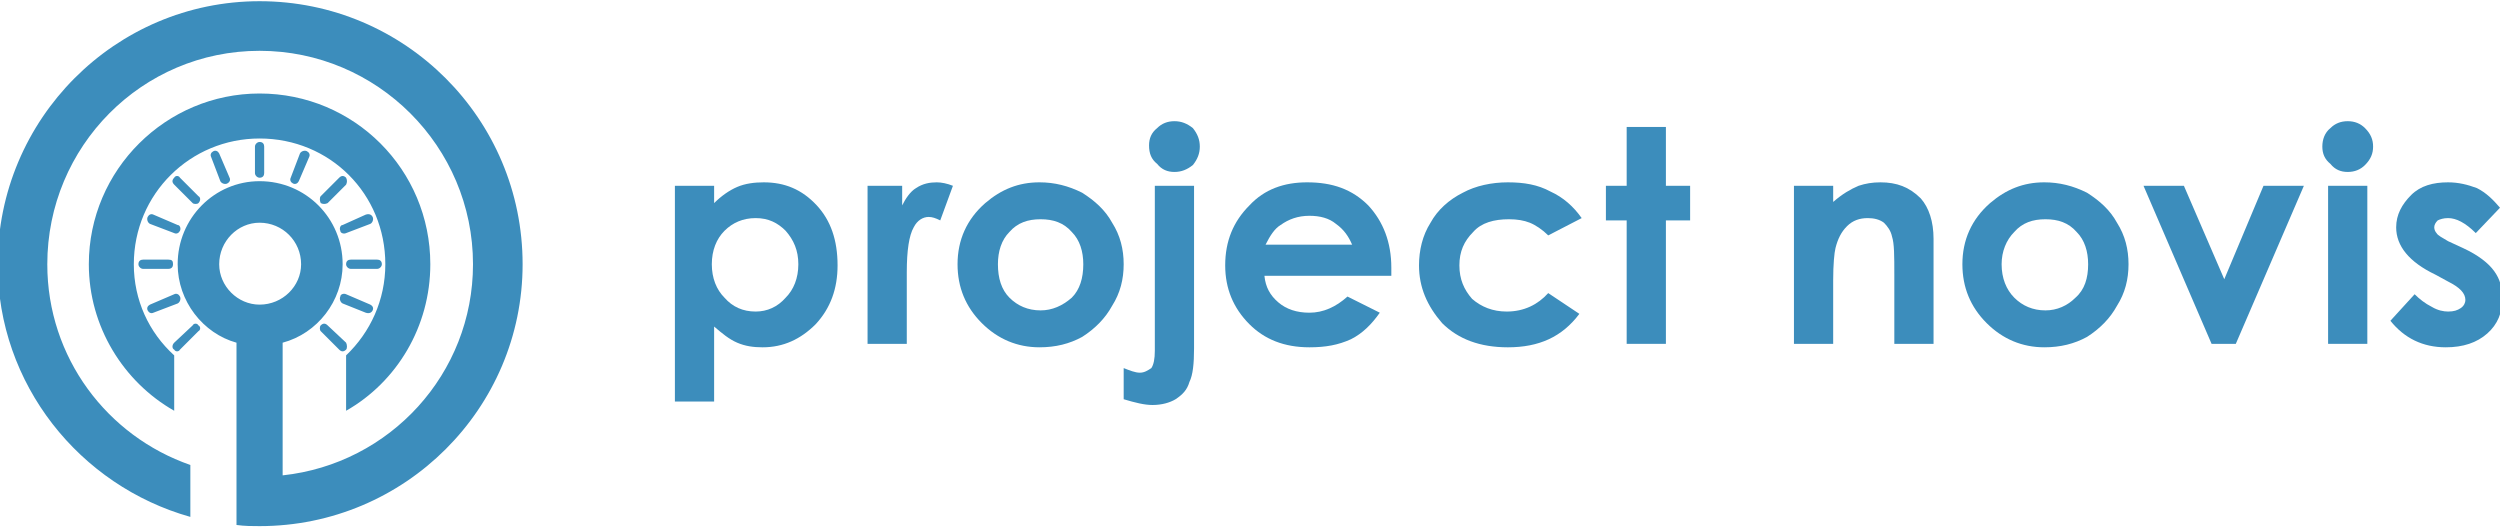 <?xml version="1.0" encoding="UTF-8"?>
<!DOCTYPE svg PUBLIC "-//W3C//DTD SVG 1.1//EN" "http://www.w3.org/Graphics/SVG/1.1/DTD/svg11.dtd">
<!-- Creator: CorelDRAW X7 -->
<svg xmlns="http://www.w3.org/2000/svg" xml:space="preserve" width="21.675mm" height="4.572mm" version="1.1" style="shape-rendering:geometricPrecision; text-rendering:geometricPrecision; image-rendering:optimizeQuality; fill-rule:evenodd; clip-rule:evenodd"
viewBox="0 0 2167 457"
 xmlns:xlink="http://www.w3.org/1999/xlink">
 <defs>
  <style type="text/css">
   <![CDATA[
    .fil0 {fill:#3C8DBC}
    .fil1 {fill:#3C8DBC;fill-rule:nonzero}
   ]]>
  </style>
 </defs>
 <g id="Layer_x0020_1">
  <g id="_1146875808">
   <path class="fil0" d="M225 1c126,0 228,102 228,228 0,125 -102,227 -228,227 -6,0 -13,0 -20,-1l0 -43 0 -20 0 -56 0 -3 0 -36c-29,-8 -51,-36 -51,-68 0,-40 32,-72 71,-72 40,0 72,32 72,72 0,32 -22,60 -52,68l0 39 0 56 0 20c93,-10 165,-88 165,-183 0,-102 -83,-185 -185,-185 -102,0 -184,83 -184,185 0,81 52,149 124,174l0 45c-96,-27 -167,-115 -167,-219 0,-126 102,-228 227,-228zm70 256l0 0c0,-2 3,-3 5,-2l21 9c2,1 3,3 2,5l0 0c-1,2 -3,3 -6,2l-20 -8c-2,-1 -3,-4 -2,-6zm-167 -69l0 0c1,-2 3,-3 5,-2l21 9c2,0 3,3 2,5l0 0c-1,2 -3,3 -5,2l-21 -8c-2,-1 -3,-4 -2,-6zm28 69l0 0c1,2 0,5 -2,6l-21 8c-2,1 -4,0 -5,-2l0 0c-1,-2 0,-4 2,-5l21 -9c2,-1 4,0 5,2zm167 -69l0 0c1,2 0,5 -2,6l-21 8c-2,1 -5,0 -5,-2l0 0c-1,-2 0,-5 2,-5l20 -9c3,-1 5,0 6,2zm-45 94l0 0c2,-2 4,-2 6,0l16 15c1,2 1,5 0,6l0 0c-2,2 -4,2 -6,0l-16 -16c-1,-1 -1,-4 0,-5zm-127 -128l0 0c1,-2 4,-2 5,0l16 16c2,1 2,4 0,6l0 0c-1,1 -4,1 -5,0l-16 -16c-2,-2 -2,-4 0,-6zm21 128l0 0c2,1 2,4 0,5l-16 16c-1,2 -4,2 -5,0l0 0c-2,-1 -2,-4 0,-6l16 -15c1,-2 4,-2 5,0zm128 -128l0 0c1,2 1,4 0,6l-16 16c-2,1 -4,1 -6,0l0 0c-1,-2 -1,-5 0,-6l16 -16c2,-2 4,-2 6,0zm-115 -23l0 0c2,-1 4,0 5,2l9 21c1,2 0,4 -2,5l0 0c-2,1 -5,0 -6,-2l-8 -21c-1,-2 0,-4 2,-5zm81 0l0 0c2,1 3,3 2,5l-9 21c-1,2 -3,3 -5,2l0 0c-2,-1 -3,-3 -2,-5l8 -21c1,-2 4,-3 6,-2zm-146 98l0 0c0,-3 2,-4 4,-4l22 0c3,0 4,1 4,4l0 0c0,2 -1,4 -4,4l-22 0c-2,0 -4,-2 -4,-4zm105 -106l0 0c3,0 4,2 4,4l0 23c0,2 -1,4 -4,4l0 0c-2,0 -4,-2 -4,-4l0 -23c0,-2 2,-4 4,-4zm75 106l0 0c0,-3 2,-4 4,-4l23 0c2,0 4,1 4,4l0 0c0,2 -2,4 -4,4l-23 0c-2,0 -4,-2 -4,-4zm-75 -36c-19,0 -35,16 -35,36 0,19 16,35 35,35 20,0 36,-16 36,-35 0,-20 -16,-36 -36,-36zm0 -112c82,0 148,66 148,148 0,54 -29,102 -73,127l0 -48c21,-20 34,-48 34,-79 0,-61 -48,-109 -109,-109 -60,0 -109,48 -109,109 0,31 13,59 35,79l0 48c-44,-25 -74,-73 -74,-127 0,-82 67,-148 148,-148z"/>
   <path class="fil1" d="M2167 180l-21 22c-9,-9 -17,-13 -24,-13 -4,0 -7,1 -9,2 -2,2 -3,4 -3,6 0,2 1,4 2,5 1,2 5,4 10,7l13 6c13,6 22,13 27,20 5,7 7,14 7,24 0,12 -4,22 -13,30 -9,8 -21,12 -36,12 -20,0 -36,-8 -48,-23l21 -23c4,4 9,8 15,11 5,3 10,4 14,4 5,0 8,-1 11,-3 3,-2 4,-5 4,-7 0,-6 -5,-11 -15,-16l-11 -6c-23,-11 -34,-25 -34,-41 0,-11 5,-20 13,-28 8,-8 19,-11 32,-11 9,0 17,2 25,5 8,4 14,10 20,17z"/>
   <polygon class="fil1" points="2018,161 2052,161 2052,298 2018,298 "/>
   <path class="fil1" d="M2035 105c6,0 11,2 15,6 5,5 7,10 7,16 0,6 -2,11 -7,16 -4,4 -9,6 -15,6 -6,0 -11,-2 -15,-7 -5,-4 -7,-9 -7,-15 0,-6 2,-12 7,-16 4,-4 9,-6 15,-6z"/>
   <polygon class="fil1" points="1858,161 1893,161 1928,242 1962,161 1997,161 1938,298 1917,298 "/>
   <path class="fil1" d="M1773 190c-11,0 -20,3 -27,11 -7,7 -11,17 -11,28 0,12 4,22 11,29 7,7 16,11 27,11 10,0 19,-4 26,-11 8,-7 11,-17 11,-29 0,-11 -3,-21 -10,-28 -7,-8 -16,-11 -27,-11zm-1 -32c13,0 25,3 37,9 11,7 20,15 26,26 7,11 10,23 10,36 0,13 -3,25 -10,36 -6,11 -15,20 -26,27 -11,6 -23,9 -37,9 -19,0 -36,-7 -50,-21 -14,-14 -21,-31 -21,-51 0,-21 8,-39 24,-53 14,-12 29,-18 47,-18z"/>
   <path class="fil1" d="M1555 161l34 0 0 14c8,-7 15,-11 22,-14 6,-2 12,-3 19,-3 14,0 25,4 35,14 7,8 11,20 11,35l0 91 -34 0 0 -60c0,-16 0,-27 -2,-33 -1,-5 -4,-9 -7,-12 -4,-3 -9,-4 -14,-4 -7,0 -13,2 -18,7 -5,5 -8,11 -10,19 -1,4 -2,14 -2,28l0 55 -34 0 0 -137z"/>
   <polygon class="fil1" points="1410,110 1444,110 1444,161 1465,161 1465,191 1444,191 1444,298 1410,298 1410,191 1392,191 1392,161 1410,161 "/>
   <path class="fil1" d="M1371 189l-29 15c-5,-5 -11,-9 -16,-11 -5,-2 -11,-3 -18,-3 -13,0 -24,3 -31,11 -8,8 -12,17 -12,29 0,12 4,21 11,29 8,7 18,11 30,11 15,0 27,-6 36,-16l27 18c-15,20 -35,29 -62,29 -24,0 -43,-7 -57,-21 -13,-15 -20,-31 -20,-50 0,-13 3,-26 10,-37 6,-11 16,-20 28,-26 11,-6 25,-9 39,-9 14,0 26,2 37,8 11,5 20,13 27,23z"/>
   <path class="fil1" d="M1172 212c-3,-7 -7,-13 -14,-18 -6,-5 -14,-7 -23,-7 -10,0 -18,3 -25,8 -5,3 -9,9 -13,17l75 0zm34 27l-110 0c1,10 5,17 12,23 7,6 16,9 27,9 12,0 23,-5 33,-14l28 14c-7,10 -15,18 -25,23 -11,5 -22,7 -36,7 -22,0 -39,-7 -52,-20 -14,-14 -21,-31 -21,-51 0,-21 7,-38 21,-52 13,-14 30,-20 50,-20 22,0 39,6 53,20 13,14 20,32 20,54l0 7z"/>
   <path class="fil1" d="M1001 161l34 0 0 141c0,13 -1,23 -4,29 -2,7 -6,11 -12,15 -5,3 -12,5 -20,5 -7,0 -15,-2 -25,-5l0 -27c5,2 10,4 14,4 4,0 7,-2 10,-4 2,-3 3,-8 3,-15l0 -143z"/>
   <path class="fil1" d="M1018 105c6,0 11,2 16,6 4,5 6,10 6,16 0,6 -2,11 -6,16 -5,4 -10,6 -16,6 -6,0 -11,-2 -15,-7 -5,-4 -7,-9 -7,-16 0,-6 2,-11 7,-15 4,-4 9,-6 15,-6z"/>
   <path class="fil1" d="M902 190c-11,0 -20,3 -27,11 -7,7 -10,17 -10,28 0,12 3,22 10,29 7,7 16,11 27,11 10,0 19,-4 27,-11 7,-7 10,-17 10,-29 0,-11 -3,-21 -10,-28 -7,-8 -16,-11 -27,-11zm-1 -32c13,0 25,3 37,9 11,7 20,15 26,26 7,11 10,23 10,36 0,13 -3,25 -10,36 -6,11 -15,20 -26,27 -11,6 -23,9 -37,9 -19,0 -36,-7 -50,-21 -14,-14 -21,-31 -21,-51 0,-21 8,-39 24,-53 14,-12 29,-18 47,-18z"/>
   <path class="fil1" d="M752 161l30 0 0 17c3,-6 7,-12 12,-15 6,-4 12,-5 18,-5 4,0 9,1 14,3l-11 30c-4,-2 -7,-3 -10,-3 -5,0 -10,3 -13,9 -4,7 -6,20 -6,39l0 7 0 55 -34 0 0 -137z"/>
   <path class="fil1" d="M655 189c-11,0 -20,4 -27,11 -7,7 -11,17 -11,29 0,12 4,22 11,29 7,8 16,12 27,12 10,0 19,-4 26,-12 7,-7 11,-17 11,-29 0,-12 -4,-21 -11,-29 -7,-7 -15,-11 -26,-11zm-36 -28l0 15c6,-6 13,-11 20,-14 7,-3 15,-4 23,-4 18,0 33,6 46,20 12,13 18,30 18,52 0,20 -6,37 -19,51 -13,13 -28,20 -46,20 -8,0 -15,-1 -22,-4 -7,-3 -13,-8 -20,-14l0 65 -34 0 0 -187 34 0z"/>
  </g>
 </g>
</svg>

